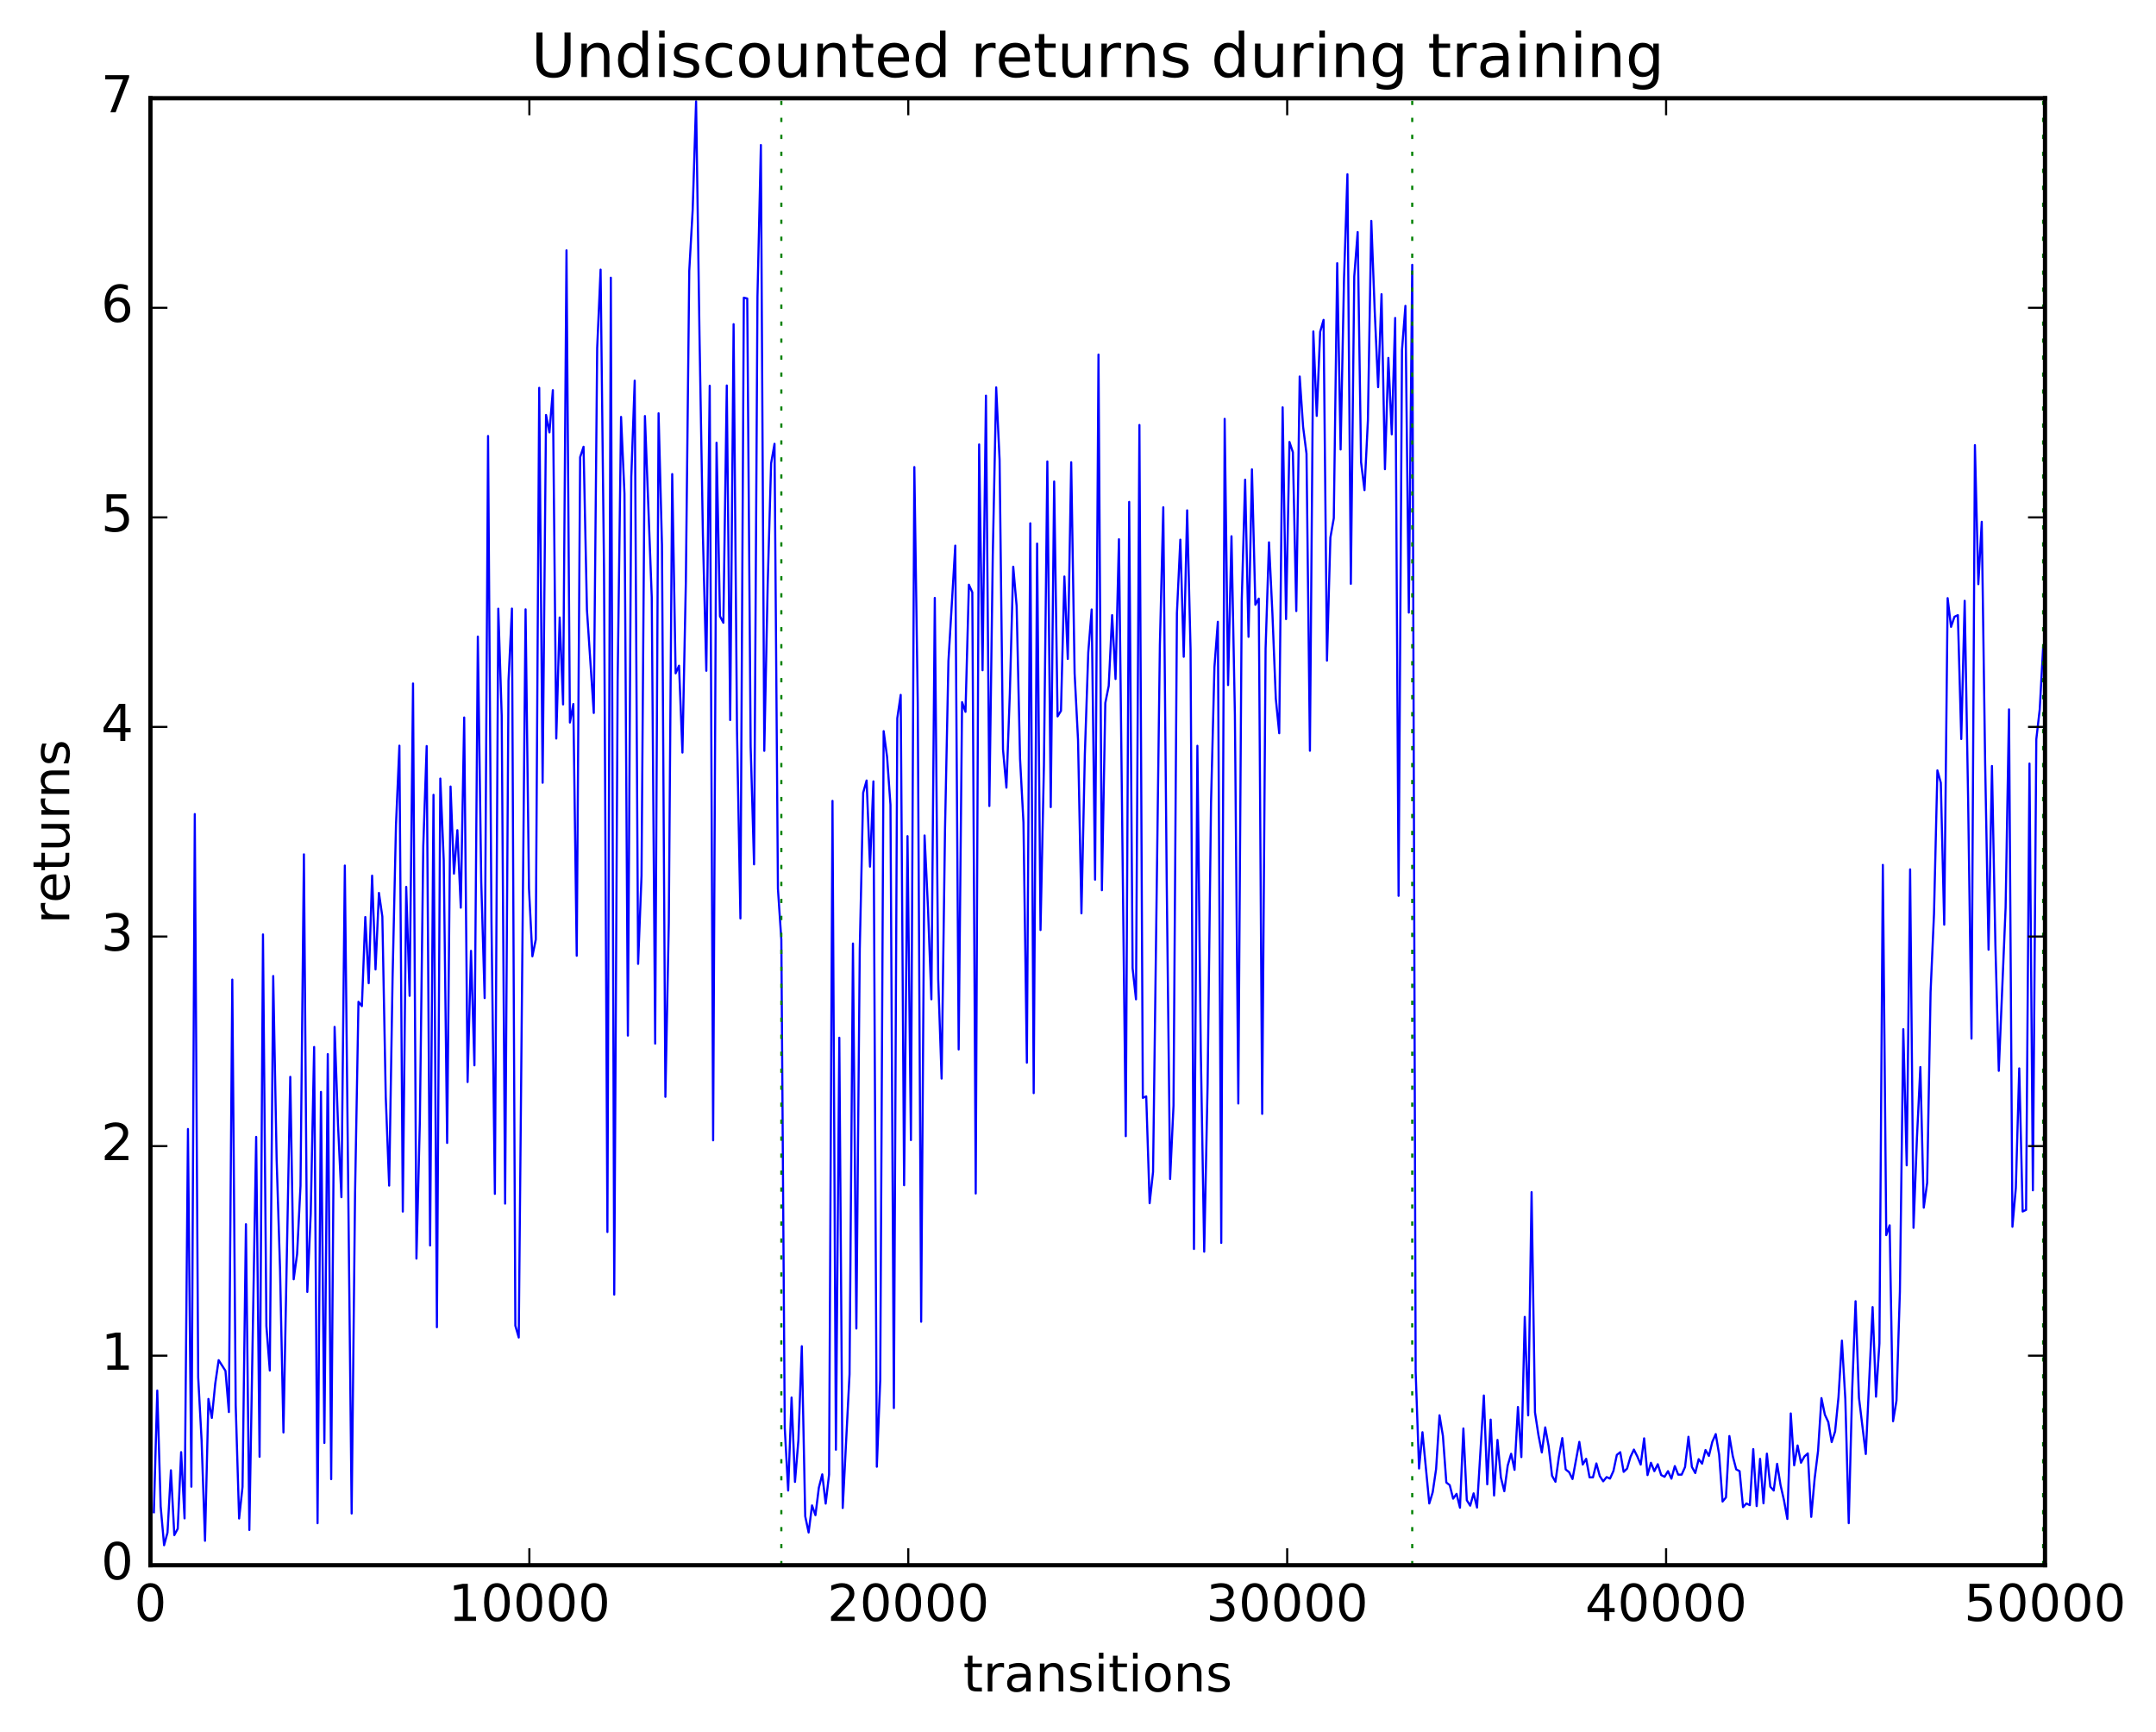 <?xml version="1.0" encoding="utf-8" standalone="no"?>
<!DOCTYPE svg PUBLIC "-//W3C//DTD SVG 1.1//EN"
  "http://www.w3.org/Graphics/SVG/1.1/DTD/svg11.dtd">
<!-- Created with matplotlib (http://matplotlib.org/) -->
<svg height="408pt" version="1.1" viewBox="0 0 508 408" width="508pt" xmlns="http://www.w3.org/2000/svg" xmlns:xlink="http://www.w3.org/1999/xlink">
 <defs>
  <style type="text/css">
*{stroke-linecap:butt;stroke-linejoin:round;stroke-miterlimit:100000;}
  </style>
 </defs>
 <g id="figure_1">
  <g id="patch_1">
   <path d="M 0 408.169 
L 508.136 408.169 
L 508.136 0 
L 0 0 
z
" style="fill:#ffffff;"/>
  </g>
  <g id="axes_1">
   <g id="patch_2">
    <path d="M 35.449 368.742 
L 481.849 368.742 
L 481.849 23.142 
L 35.449 23.142 
z
" style="fill:#ffffff;"/>
   </g>
   <g id="line2d_1">
    <path clip-path="url(#p4261a09c90)" d="M 36.252 356.255 
L 37.056 327.584 
L 37.859 354.892 
L 38.663 364.026 
L 39.466 361.05 
L 40.27 346.372 
L 41.073 361.641 
L 41.877 360.136 
L 42.68 342.095 
L 43.484 357.705 
L 44.287 265.967 
L 45.091 350.238 
L 45.895 191.778 
L 46.698 324.475 
L 47.502 339.37 
L 48.305 362.978 
L 49.109 329.56 
L 49.912 334.036 
L 50.716 325.951 
L 51.519 320.428 
L 53.126 322.943 
L 53.93 332.654 
L 54.733 230.775 
L 55.537 331.107 
L 56.34 357.731 
L 57.144 350.27 
L 57.947 288.402 
L 58.751 360.43 
L 60.358 267.832 
L 61.161 343.18 
L 61.965 220.135 
L 62.768 312.386 
L 63.572 322.875 
L 64.375 229.934 
L 65.179 273.01 
L 65.983 298.909 
L 66.786 337.454 
L 68.393 253.68 
L 69.197 301.372 
L 70 295.475 
L 70.804 279.357 
L 71.607 201.272 
L 72.411 304.352 
L 73.214 285.94 
L 74.018 246.649 
L 74.821 358.838 
L 75.625 257.232 
L 76.428 339.928 
L 77.232 248.327 
L 78.035 348.461 
L 78.839 241.916 
L 79.642 264.921 
L 80.446 282.039 
L 81.249 203.91 
L 82.856 356.551 
L 83.66 281.066 
L 84.463 236.002 
L 85.267 237.025 
L 86.071 216.03 
L 86.874 231.625 
L 87.678 206.286 
L 88.481 228.381 
L 89.285 210.352 
L 90.088 215.929 
L 90.892 258.449 
L 91.695 279.304 
L 92.499 230.356 
L 93.302 194.363 
L 94.106 175.668 
L 94.909 285.423 
L 95.713 208.933 
L 96.516 234.6 
L 97.32 161.02 
L 98.123 296.501 
L 98.927 264.2 
L 99.73 199.396 
L 100.534 175.755 
L 101.337 293.412 
L 102.141 187.246 
L 102.944 312.667 
L 103.748 183.414 
L 104.551 202.642 
L 105.355 269.249 
L 106.159 185.289 
L 106.962 205.809 
L 107.766 195.571 
L 108.569 213.828 
L 109.373 169.027 
L 110.176 254.9 
L 110.98 224.004 
L 111.783 250.971 
L 112.587 149.958 
L 113.39 207.707 
L 114.194 235.126 
L 114.997 102.714 
L 115.801 217.028 
L 116.604 281.249 
L 117.408 143.395 
L 118.211 168.574 
L 119.015 283.548 
L 119.818 160.356 
L 120.622 143.369 
L 121.425 312.297 
L 122.229 315.091 
L 123.836 143.548 
L 124.639 209.283 
L 125.443 225.289 
L 126.247 221.306 
L 127.05 91.365 
L 127.854 184.4 
L 128.657 97.758 
L 129.461 101.87 
L 130.264 91.914 
L 131.068 173.983 
L 131.871 145.467 
L 132.675 165.946 
L 133.478 58.977 
L 134.282 170.21 
L 135.085 165.855 
L 135.889 225.155 
L 136.692 107.703 
L 137.496 105.249 
L 138.299 143.729 
L 139.906 167.958 
L 140.71 81.982 
L 141.513 63.521 
L 142.317 133.884 
L 143.12 290.235 
L 143.924 65.42 
L 144.727 304.986 
L 145.531 160.394 
L 146.335 98.215 
L 147.138 116.283 
L 147.942 243.964 
L 148.745 112.349 
L 149.549 89.675 
L 150.352 227.071 
L 151.156 206.33 
L 151.959 98.013 
L 153.566 140.687 
L 154.37 245.852 
L 155.173 97.365 
L 155.977 128.429 
L 156.78 258.384 
L 157.584 217.399 
L 158.387 111.679 
L 159.191 158.622 
L 159.994 156.82 
L 160.798 177.292 
L 161.601 137.1 
L 162.405 63.787 
L 163.208 49.496 
L 164.012 23.864 
L 164.815 78.869 
L 165.619 126.129 
L 166.423 158.023 
L 167.226 90.88 
L 168.03 268.639 
L 168.833 104.302 
L 169.637 145.174 
L 170.44 146.71 
L 171.244 90.815 
L 172.047 169.63 
L 172.851 76.368 
L 173.654 172.169 
L 174.458 216.371 
L 175.261 70.13 
L 176.065 70.321 
L 176.868 175.848 
L 177.672 203.624 
L 178.475 69.883 
L 179.279 34.174 
L 180.082 176.882 
L 180.886 137.604 
L 181.689 109.163 
L 182.493 104.55 
L 183.296 209.369 
L 184.1 221.374 
L 184.903 336.347 
L 185.707 351.138 
L 186.511 329.236 
L 187.314 349.108 
L 188.118 339.285 
L 188.921 317.143 
L 189.725 357.196 
L 190.528 361.023 
L 191.332 354.646 
L 192.135 356.946 
L 192.939 350.463 
L 193.742 347.33 
L 194.546 354.22 
L 195.349 347.352 
L 196.153 188.675 
L 196.956 341.523 
L 197.76 244.466 
L 198.563 355.25 
L 200.17 323.738 
L 200.974 222.274 
L 201.777 312.976 
L 202.581 223.544 
L 203.384 186.74 
L 204.188 183.868 
L 204.991 204.16 
L 205.795 184.082 
L 206.599 345.535 
L 207.402 325.123 
L 208.206 172.241 
L 209.009 178.256 
L 209.813 189.59 
L 210.616 331.708 
L 211.42 169.203 
L 212.223 163.697 
L 213.027 279.213 
L 213.83 196.973 
L 214.634 268.576 
L 215.437 110.029 
L 216.241 165.492 
L 217.044 311.375 
L 217.848 196.814 
L 218.651 213.861 
L 219.455 235.411 
L 220.258 140.861 
L 221.062 230.659 
L 221.865 254.096 
L 222.669 195.205 
L 223.472 155.73 
L 225.079 128.542 
L 225.883 247.228 
L 226.687 165.414 
L 227.49 167.695 
L 228.294 137.749 
L 229.097 139.543 
L 229.901 281.163 
L 230.704 104.705 
L 231.508 157.902 
L 232.311 93.214 
L 233.115 189.883 
L 233.918 130.853 
L 234.722 91.257 
L 235.525 108.306 
L 236.329 176.553 
L 237.132 185.553 
L 237.936 163.464 
L 238.739 133.505 
L 239.543 142.779 
L 240.346 178.756 
L 241.15 193.785 
L 241.953 250.347 
L 242.757 123.278 
L 243.56 257.517 
L 244.364 128.055 
L 245.167 219.095 
L 245.971 180.424 
L 246.775 108.711 
L 247.578 190.14 
L 248.382 113.438 
L 249.185 168.771 
L 249.989 167.464 
L 250.792 135.815 
L 251.596 155.228 
L 252.399 108.893 
L 253.203 158.631 
L 254.006 174.287 
L 254.81 215.167 
L 255.613 177.709 
L 256.417 153.717 
L 257.22 143.58 
L 258.024 207.228 
L 258.827 83.524 
L 259.631 209.718 
L 260.434 165.605 
L 261.238 161.588 
L 262.041 144.91 
L 262.845 159.962 
L 263.648 127.036 
L 265.255 267.662 
L 266.059 118.241 
L 266.863 228.077 
L 267.666 235.42 
L 268.47 100.119 
L 269.273 258.626 
L 270.077 258.3 
L 270.88 283.454 
L 271.684 276.083 
L 273.291 151.897 
L 274.094 119.506 
L 274.898 207.096 
L 275.701 277.751 
L 276.505 260.484 
L 277.308 144.491 
L 278.112 127.135 
L 278.915 154.721 
L 279.719 120.226 
L 280.522 153.071 
L 281.326 294.227 
L 282.129 175.695 
L 282.933 247.532 
L 283.736 294.872 
L 284.54 255.376 
L 285.343 189.159 
L 286.147 157.146 
L 286.951 146.48 
L 287.754 292.804 
L 288.558 98.675 
L 289.361 161.392 
L 290.165 126.329 
L 290.968 168.39 
L 291.772 259.957 
L 292.575 141.761 
L 293.379 113 
L 294.182 150.023 
L 294.986 110.573 
L 295.789 142.471 
L 296.593 141.021 
L 297.396 262.403 
L 298.2 152.794 
L 299.003 127.758 
L 299.807 144.554 
L 300.61 164.608 
L 301.414 172.735 
L 302.217 95.961 
L 303.021 145.842 
L 303.824 104.114 
L 304.628 106.527 
L 305.431 143.951 
L 306.235 88.697 
L 307.039 100.551 
L 307.842 106.89 
L 308.646 176.863 
L 309.449 78.084 
L 310.253 97.979 
L 311.056 78.174 
L 311.86 75.352 
L 312.663 155.621 
L 313.467 126.65 
L 314.27 122.092 
L 315.074 62.007 
L 315.877 105.888 
L 316.681 65.568 
L 317.484 41.049 
L 318.288 137.536 
L 319.091 65.142 
L 319.895 54.672 
L 320.698 108.885 
L 321.502 115.468 
L 322.305 99.083 
L 323.109 52.031 
L 323.912 73.228 
L 324.716 91.211 
L 325.519 69.302 
L 326.323 110.536 
L 327.127 84.309 
L 327.93 102.312 
L 328.734 74.913 
L 329.537 211.038 
L 330.341 82.445 
L 331.144 72.06 
L 331.948 144.311 
L 332.751 62.386 
L 333.555 323.078 
L 334.358 345.954 
L 335.162 337.401 
L 336.769 354.185 
L 337.572 351.553 
L 338.376 346.067 
L 339.179 333.416 
L 339.983 338.282 
L 340.786 349.249 
L 341.59 349.87 
L 342.393 353.055 
L 343.197 351.917 
L 344 355.183 
L 344.804 336.523 
L 345.607 353.417 
L 346.411 354.708 
L 347.215 351.803 
L 348.018 355.148 
L 349.625 328.751 
L 350.429 349.681 
L 351.232 334.431 
L 352.036 352.309 
L 352.839 339.219 
L 353.643 348.068 
L 354.446 351.301 
L 355.25 345.251 
L 356.053 342.481 
L 356.857 346.271 
L 357.66 331.46 
L 358.464 343.264 
L 359.267 310.236 
L 360.071 333.437 
L 360.874 280.848 
L 361.678 332.73 
L 362.481 338.017 
L 363.285 342.168 
L 364.088 336.264 
L 364.892 340.7 
L 365.695 347.657 
L 366.499 349.074 
L 367.303 343.229 
L 368.106 338.788 
L 368.91 346.177 
L 369.713 346.808 
L 370.517 348.429 
L 372.124 339.678 
L 372.927 345.015 
L 373.731 343.666 
L 374.534 348.034 
L 375.338 348.033 
L 376.141 344.758 
L 376.945 347.74 
L 377.748 348.971 
L 378.552 347.973 
L 379.355 348.323 
L 380.159 346.537 
L 380.962 342.746 
L 381.766 342.11 
L 382.569 346.743 
L 383.373 345.979 
L 384.176 343.219 
L 384.98 341.492 
L 385.783 343.093 
L 386.587 345.031 
L 387.391 338.843 
L 388.194 347.508 
L 388.998 344.602 
L 389.801 346.578 
L 390.605 344.94 
L 391.408 347.488 
L 392.212 347.902 
L 393.015 346.572 
L 393.819 348.344 
L 394.622 345.382 
L 395.426 347.395 
L 396.229 347.398 
L 397.033 345.608 
L 397.836 338.474 
L 398.64 345.563 
L 399.443 347.023 
L 400.247 343.746 
L 401.05 344.816 
L 401.854 341.596 
L 402.657 342.986 
L 403.461 339.655 
L 404.264 337.844 
L 405.068 342.688 
L 405.871 353.732 
L 406.675 352.767 
L 407.479 338.301 
L 408.282 343.049 
L 409.086 346.152 
L 409.889 346.578 
L 410.693 355.052 
L 411.496 354.186 
L 412.3 354.589 
L 413.103 341.379 
L 413.907 354.81 
L 414.71 343.675 
L 415.514 354.15 
L 416.317 342.455 
L 417.121 350.232 
L 417.924 351.143 
L 418.728 344.85 
L 419.531 349.85 
L 420.335 353.403 
L 421.138 357.837 
L 421.942 332.979 
L 422.745 345.202 
L 423.549 340.522 
L 424.352 344.593 
L 425.156 343.119 
L 425.959 342.39 
L 426.763 357.35 
L 427.567 348.342 
L 428.37 341.827 
L 429.174 329.365 
L 429.977 333.274 
L 430.781 334.997 
L 431.584 339.732 
L 432.388 337.214 
L 433.191 329.111 
L 433.995 315.82 
L 434.798 329.609 
L 435.602 358.832 
L 436.405 327.598 
L 437.209 306.543 
L 438.012 329.301 
L 439.619 342.536 
L 441.226 307.916 
L 442.03 329.033 
L 442.833 316.465 
L 443.637 203.752 
L 444.44 290.971 
L 445.244 288.655 
L 446.047 334.814 
L 446.851 329.961 
L 447.655 304.308 
L 448.458 242.459 
L 449.262 274.533 
L 450.065 204.807 
L 450.869 289.253 
L 451.672 268.091 
L 452.476 251.373 
L 453.279 284.501 
L 454.083 278.646 
L 454.886 233.682 
L 455.69 215.339 
L 456.493 181.484 
L 457.297 184.415 
L 458.1 217.831 
L 458.904 140.907 
L 459.707 147.676 
L 460.511 145.3 
L 461.314 144.917 
L 462.118 174.099 
L 462.921 141.536 
L 463.725 187.835 
L 464.528 244.681 
L 465.332 104.854 
L 466.135 137.623 
L 466.939 122.923 
L 467.743 179.866 
L 468.546 223.736 
L 469.35 180.452 
L 470.153 222.449 
L 470.957 252.27 
L 472.564 213.838 
L 473.367 167.121 
L 474.171 289.003 
L 474.974 279.862 
L 475.778 251.687 
L 476.581 285.407 
L 477.385 285.034 
L 478.188 179.879 
L 478.992 280.414 
L 479.795 174.176 
L 480.599 167.164 
L 481.402 152.543 
L 481.402 152.543 
" style="fill:none;stroke:#0000ff;stroke-linecap:square;stroke-width:0.5;"/>
   </g>
   <g id="line2d_2">
    <path clip-path="url(#p4261a09c90)" d="M 184.1 368.742 
L 184.1 23.142 
" style="fill:none;stroke:#008000;stroke-dasharray:1,3;stroke-dashoffset:0.0;stroke-width:0.5;"/>
   </g>
   <g id="line2d_3">
    <path clip-path="url(#p4261a09c90)" d="M 332.751 368.742 
L 332.751 23.142 
" style="fill:none;stroke:#008000;stroke-dasharray:1,3;stroke-dashoffset:0.0;stroke-width:0.5;"/>
   </g>
   <g id="line2d_4">
    <path clip-path="url(#p4261a09c90)" d="M 481.402 368.742 
L 481.402 23.142 
" style="fill:none;stroke:#008000;stroke-dasharray:1,3;stroke-dashoffset:0.0;stroke-width:0.5;"/>
   </g>
   <g id="patch_3">
    <path d="M 35.449 368.742 
L 35.449 23.142 
" style="fill:none;stroke:#000000;stroke-linecap:square;stroke-linejoin:miter;"/>
   </g>
   <g id="patch_4">
    <path d="M 35.449 368.742 
L 481.849 368.742 
" style="fill:none;stroke:#000000;stroke-linecap:square;stroke-linejoin:miter;"/>
   </g>
   <g id="patch_5">
    <path d="M 35.449 23.142 
L 481.849 23.142 
" style="fill:none;stroke:#000000;stroke-linecap:square;stroke-linejoin:miter;"/>
   </g>
   <g id="patch_6">
    <path d="M 481.849 368.742 
L 481.849 23.142 
" style="fill:none;stroke:#000000;stroke-linecap:square;stroke-linejoin:miter;"/>
   </g>
   <g id="matplotlib.axis_1">
    <g id="xtick_1">
     <g id="line2d_5">
      <defs>
       <path d="M 0 0 
L 0 -4 
" id="m3e0d26362e" style="stroke:#000000;stroke-width:0.5;"/>
      </defs>
      <g>
       <use style="stroke:#000000;stroke-width:0.5;" x="35.449" xlink:href="#m3e0d26362e" y="368.742"/>
      </g>
     </g>
     <g id="line2d_6">
      <defs>
       <path d="M 0 0 
L 0 4 
" id="m9e32ba7f98" style="stroke:#000000;stroke-width:0.5;"/>
      </defs>
      <g>
       <use style="stroke:#000000;stroke-width:0.5;" x="35.449" xlink:href="#m9e32ba7f98" y="23.142"/>
      </g>
     </g>
     <g id="text_1">
      <!-- 0 -->
      <defs>
       <path d="M 31.781 66.406 
Q 24.172 66.406 20.328 58.906 
Q 16.5 51.422 16.5 36.375 
Q 16.5 21.391 20.328 13.891 
Q 24.172 6.391 31.781 6.391 
Q 39.453 6.391 43.281 13.891 
Q 47.125 21.391 47.125 36.375 
Q 47.125 51.422 43.281 58.906 
Q 39.453 66.406 31.781 66.406 
M 31.781 74.219 
Q 44.047 74.219 50.516 64.516 
Q 56.984 54.828 56.984 36.375 
Q 56.984 17.969 50.516 8.266 
Q 44.047 -1.422 31.781 -1.422 
Q 19.531 -1.422 13.062 8.266 
Q 6.594 17.969 6.594 36.375 
Q 6.594 54.828 13.062 64.516 
Q 19.531 74.219 31.781 74.219 
" id="BitstreamVeraSans-Roman-30"/>
      </defs>
      <g transform="translate(31.631 381.86)scale(0.12 -0.12)">
       <use xlink:href="#BitstreamVeraSans-Roman-30"/>
      </g>
     </g>
    </g>
    <g id="xtick_2">
     <g id="line2d_7">
      <g>
       <use style="stroke:#000000;stroke-width:0.5;" x="124.729" xlink:href="#m3e0d26362e" y="368.742"/>
      </g>
     </g>
     <g id="line2d_8">
      <g>
       <use style="stroke:#000000;stroke-width:0.5;" x="124.729" xlink:href="#m9e32ba7f98" y="23.142"/>
      </g>
     </g>
     <g id="text_2">
      <!-- 10000 -->
      <defs>
       <path d="M 12.406 8.297 
L 28.516 8.297 
L 28.516 63.922 
L 10.984 60.406 
L 10.984 69.391 
L 28.422 72.906 
L 38.281 72.906 
L 38.281 8.297 
L 54.391 8.297 
L 54.391 0 
L 12.406 0 
z
" id="BitstreamVeraSans-Roman-31"/>
      </defs>
      <g transform="translate(105.641 381.86)scale(0.12 -0.12)">
       <use xlink:href="#BitstreamVeraSans-Roman-31"/>
       <use x="63.623" xlink:href="#BitstreamVeraSans-Roman-30"/>
       <use x="127.246" xlink:href="#BitstreamVeraSans-Roman-30"/>
       <use x="190.869" xlink:href="#BitstreamVeraSans-Roman-30"/>
       <use x="254.492" xlink:href="#BitstreamVeraSans-Roman-30"/>
      </g>
     </g>
    </g>
    <g id="xtick_3">
     <g id="line2d_9">
      <g>
       <use style="stroke:#000000;stroke-width:0.5;" x="214.009" xlink:href="#m3e0d26362e" y="368.742"/>
      </g>
     </g>
     <g id="line2d_10">
      <g>
       <use style="stroke:#000000;stroke-width:0.5;" x="214.009" xlink:href="#m9e32ba7f98" y="23.142"/>
      </g>
     </g>
     <g id="text_3">
      <!-- 20000 -->
      <defs>
       <path d="M 19.188 8.297 
L 53.609 8.297 
L 53.609 0 
L 7.328 0 
L 7.328 8.297 
Q 12.938 14.109 22.625 23.891 
Q 32.328 33.688 34.812 36.531 
Q 39.547 41.844 41.422 45.531 
Q 43.312 49.219 43.312 52.781 
Q 43.312 58.594 39.234 62.25 
Q 35.156 65.922 28.609 65.922 
Q 23.969 65.922 18.812 64.312 
Q 13.672 62.703 7.812 59.422 
L 7.812 69.391 
Q 13.766 71.781 18.938 73 
Q 24.125 74.219 28.422 74.219 
Q 39.75 74.219 46.484 68.547 
Q 53.219 62.891 53.219 53.422 
Q 53.219 48.922 51.531 44.891 
Q 49.859 40.875 45.406 35.406 
Q 44.188 33.984 37.641 27.219 
Q 31.109 20.453 19.188 8.297 
" id="BitstreamVeraSans-Roman-32"/>
      </defs>
      <g transform="translate(194.921 381.86)scale(0.12 -0.12)">
       <use xlink:href="#BitstreamVeraSans-Roman-32"/>
       <use x="63.623" xlink:href="#BitstreamVeraSans-Roman-30"/>
       <use x="127.246" xlink:href="#BitstreamVeraSans-Roman-30"/>
       <use x="190.869" xlink:href="#BitstreamVeraSans-Roman-30"/>
       <use x="254.492" xlink:href="#BitstreamVeraSans-Roman-30"/>
      </g>
     </g>
    </g>
    <g id="xtick_4">
     <g id="line2d_11">
      <g>
       <use style="stroke:#000000;stroke-width:0.5;" x="303.289" xlink:href="#m3e0d26362e" y="368.742"/>
      </g>
     </g>
     <g id="line2d_12">
      <g>
       <use style="stroke:#000000;stroke-width:0.5;" x="303.289" xlink:href="#m9e32ba7f98" y="23.142"/>
      </g>
     </g>
     <g id="text_4">
      <!-- 30000 -->
      <defs>
       <path d="M 40.578 39.312 
Q 47.656 37.797 51.625 33 
Q 55.609 28.219 55.609 21.188 
Q 55.609 10.406 48.188 4.484 
Q 40.766 -1.422 27.094 -1.422 
Q 22.516 -1.422 17.656 -0.516 
Q 12.797 0.391 7.625 2.203 
L 7.625 11.719 
Q 11.719 9.328 16.594 8.109 
Q 21.484 6.891 26.812 6.891 
Q 36.078 6.891 40.938 10.547 
Q 45.797 14.203 45.797 21.188 
Q 45.797 27.641 41.281 31.266 
Q 36.766 34.906 28.719 34.906 
L 20.219 34.906 
L 20.219 43.016 
L 29.109 43.016 
Q 36.375 43.016 40.234 45.922 
Q 44.094 48.828 44.094 54.297 
Q 44.094 59.906 40.109 62.906 
Q 36.141 65.922 28.719 65.922 
Q 24.656 65.922 20.016 65.031 
Q 15.375 64.156 9.812 62.312 
L 9.812 71.094 
Q 15.438 72.656 20.344 73.438 
Q 25.25 74.219 29.594 74.219 
Q 40.828 74.219 47.359 69.109 
Q 53.906 64.016 53.906 55.328 
Q 53.906 49.266 50.438 45.094 
Q 46.969 40.922 40.578 39.312 
" id="BitstreamVeraSans-Roman-33"/>
      </defs>
      <g transform="translate(284.201 381.86)scale(0.12 -0.12)">
       <use xlink:href="#BitstreamVeraSans-Roman-33"/>
       <use x="63.623" xlink:href="#BitstreamVeraSans-Roman-30"/>
       <use x="127.246" xlink:href="#BitstreamVeraSans-Roman-30"/>
       <use x="190.869" xlink:href="#BitstreamVeraSans-Roman-30"/>
       <use x="254.492" xlink:href="#BitstreamVeraSans-Roman-30"/>
      </g>
     </g>
    </g>
    <g id="xtick_5">
     <g id="line2d_13">
      <g>
       <use style="stroke:#000000;stroke-width:0.5;" x="392.569" xlink:href="#m3e0d26362e" y="368.742"/>
      </g>
     </g>
     <g id="line2d_14">
      <g>
       <use style="stroke:#000000;stroke-width:0.5;" x="392.569" xlink:href="#m9e32ba7f98" y="23.142"/>
      </g>
     </g>
     <g id="text_5">
      <!-- 40000 -->
      <defs>
       <path d="M 37.797 64.312 
L 12.891 25.391 
L 37.797 25.391 
z
M 35.203 72.906 
L 47.609 72.906 
L 47.609 25.391 
L 58.016 25.391 
L 58.016 17.188 
L 47.609 17.188 
L 47.609 0 
L 37.797 0 
L 37.797 17.188 
L 4.891 17.188 
L 4.891 26.703 
z
" id="BitstreamVeraSans-Roman-34"/>
      </defs>
      <g transform="translate(373.481 381.86)scale(0.12 -0.12)">
       <use xlink:href="#BitstreamVeraSans-Roman-34"/>
       <use x="63.623" xlink:href="#BitstreamVeraSans-Roman-30"/>
       <use x="127.246" xlink:href="#BitstreamVeraSans-Roman-30"/>
       <use x="190.869" xlink:href="#BitstreamVeraSans-Roman-30"/>
       <use x="254.492" xlink:href="#BitstreamVeraSans-Roman-30"/>
      </g>
     </g>
    </g>
    <g id="xtick_6">
     <g id="line2d_15">
      <g>
       <use style="stroke:#000000;stroke-width:0.5;" x="481.849" xlink:href="#m3e0d26362e" y="368.742"/>
      </g>
     </g>
     <g id="line2d_16">
      <g>
       <use style="stroke:#000000;stroke-width:0.5;" x="481.849" xlink:href="#m9e32ba7f98" y="23.142"/>
      </g>
     </g>
     <g id="text_6">
      <!-- 50000 -->
      <defs>
       <path d="M 10.797 72.906 
L 49.516 72.906 
L 49.516 64.594 
L 19.828 64.594 
L 19.828 46.734 
Q 21.969 47.469 24.109 47.828 
Q 26.266 48.188 28.422 48.188 
Q 40.625 48.188 47.75 41.5 
Q 54.891 34.812 54.891 23.391 
Q 54.891 11.625 47.562 5.094 
Q 40.234 -1.422 26.906 -1.422 
Q 22.312 -1.422 17.547 -0.641 
Q 12.797 0.141 7.719 1.703 
L 7.719 11.625 
Q 12.109 9.234 16.797 8.062 
Q 21.484 6.891 26.703 6.891 
Q 35.156 6.891 40.078 11.328 
Q 45.016 15.766 45.016 23.391 
Q 45.016 31 40.078 35.438 
Q 35.156 39.891 26.703 39.891 
Q 22.75 39.891 18.812 39.016 
Q 14.891 38.141 10.797 36.281 
z
" id="BitstreamVeraSans-Roman-35"/>
      </defs>
      <g transform="translate(462.761 381.86)scale(0.12 -0.12)">
       <use xlink:href="#BitstreamVeraSans-Roman-35"/>
       <use x="63.623" xlink:href="#BitstreamVeraSans-Roman-30"/>
       <use x="127.246" xlink:href="#BitstreamVeraSans-Roman-30"/>
       <use x="190.869" xlink:href="#BitstreamVeraSans-Roman-30"/>
       <use x="254.492" xlink:href="#BitstreamVeraSans-Roman-30"/>
      </g>
     </g>
    </g>
    <g id="text_7">
     <!-- transitions -->
     <defs>
      <path d="M 30.609 48.391 
Q 23.391 48.391 19.188 42.75 
Q 14.984 37.109 14.984 27.297 
Q 14.984 17.484 19.156 11.844 
Q 23.344 6.203 30.609 6.203 
Q 37.797 6.203 41.984 11.859 
Q 46.188 17.531 46.188 27.297 
Q 46.188 37.016 41.984 42.703 
Q 37.797 48.391 30.609 48.391 
M 30.609 56 
Q 42.328 56 49.016 48.375 
Q 55.719 40.766 55.719 27.297 
Q 55.719 13.875 49.016 6.219 
Q 42.328 -1.422 30.609 -1.422 
Q 18.844 -1.422 12.172 6.219 
Q 5.516 13.875 5.516 27.297 
Q 5.516 40.766 12.172 48.375 
Q 18.844 56 30.609 56 
" id="BitstreamVeraSans-Roman-6f"/>
      <path d="M 44.281 53.078 
L 44.281 44.578 
Q 40.484 46.531 36.375 47.5 
Q 32.281 48.484 27.875 48.484 
Q 21.188 48.484 17.844 46.438 
Q 14.5 44.391 14.5 40.281 
Q 14.5 37.156 16.891 35.375 
Q 19.281 33.594 26.516 31.984 
L 29.594 31.297 
Q 39.156 29.25 43.188 25.516 
Q 47.219 21.781 47.219 15.094 
Q 47.219 7.469 41.188 3.016 
Q 35.156 -1.422 24.609 -1.422 
Q 20.219 -1.422 15.453 -0.562 
Q 10.688 0.297 5.422 2 
L 5.422 11.281 
Q 10.406 8.688 15.234 7.391 
Q 20.062 6.109 24.812 6.109 
Q 31.156 6.109 34.562 8.281 
Q 37.984 10.453 37.984 14.406 
Q 37.984 18.062 35.516 20.016 
Q 33.062 21.969 24.703 23.781 
L 21.578 24.516 
Q 13.234 26.266 9.516 29.906 
Q 5.812 33.547 5.812 39.891 
Q 5.812 47.609 11.281 51.797 
Q 16.75 56 26.812 56 
Q 31.781 56 36.172 55.266 
Q 40.578 54.547 44.281 53.078 
" id="BitstreamVeraSans-Roman-73"/>
      <path d="M 9.422 54.688 
L 18.406 54.688 
L 18.406 0 
L 9.422 0 
z
M 9.422 75.984 
L 18.406 75.984 
L 18.406 64.594 
L 9.422 64.594 
z
" id="BitstreamVeraSans-Roman-69"/>
      <path d="M 34.281 27.484 
Q 23.391 27.484 19.188 25 
Q 14.984 22.516 14.984 16.5 
Q 14.984 11.719 18.141 8.906 
Q 21.297 6.109 26.703 6.109 
Q 34.188 6.109 38.703 11.406 
Q 43.219 16.703 43.219 25.484 
L 43.219 27.484 
z
M 52.203 31.203 
L 52.203 0 
L 43.219 0 
L 43.219 8.297 
Q 40.141 3.328 35.547 0.953 
Q 30.953 -1.422 24.312 -1.422 
Q 15.922 -1.422 10.953 3.297 
Q 6 8.016 6 15.922 
Q 6 25.141 12.172 29.828 
Q 18.359 34.516 30.609 34.516 
L 43.219 34.516 
L 43.219 35.406 
Q 43.219 41.609 39.141 45 
Q 35.062 48.391 27.688 48.391 
Q 23 48.391 18.547 47.266 
Q 14.109 46.141 10.016 43.891 
L 10.016 52.203 
Q 14.938 54.109 19.578 55.047 
Q 24.219 56 28.609 56 
Q 40.484 56 46.344 49.844 
Q 52.203 43.703 52.203 31.203 
" id="BitstreamVeraSans-Roman-61"/>
      <path d="M 41.109 46.297 
Q 39.594 47.172 37.812 47.578 
Q 36.031 48 33.891 48 
Q 26.266 48 22.188 43.047 
Q 18.109 38.094 18.109 28.812 
L 18.109 0 
L 9.078 0 
L 9.078 54.688 
L 18.109 54.688 
L 18.109 46.188 
Q 20.953 51.172 25.484 53.578 
Q 30.031 56 36.531 56 
Q 37.453 56 38.578 55.875 
Q 39.703 55.766 41.062 55.516 
z
" id="BitstreamVeraSans-Roman-72"/>
      <path d="M 54.891 33.016 
L 54.891 0 
L 45.906 0 
L 45.906 32.719 
Q 45.906 40.484 42.875 44.328 
Q 39.844 48.188 33.797 48.188 
Q 26.516 48.188 22.312 43.547 
Q 18.109 38.922 18.109 30.906 
L 18.109 0 
L 9.078 0 
L 9.078 54.688 
L 18.109 54.688 
L 18.109 46.188 
Q 21.344 51.125 25.703 53.562 
Q 30.078 56 35.797 56 
Q 45.219 56 50.047 50.172 
Q 54.891 44.344 54.891 33.016 
" id="BitstreamVeraSans-Roman-6e"/>
      <path d="M 18.312 70.219 
L 18.312 54.688 
L 36.812 54.688 
L 36.812 47.703 
L 18.312 47.703 
L 18.312 18.016 
Q 18.312 11.328 20.141 9.422 
Q 21.969 7.516 27.594 7.516 
L 36.812 7.516 
L 36.812 0 
L 27.594 0 
Q 17.188 0 13.234 3.875 
Q 9.281 7.766 9.281 18.016 
L 9.281 47.703 
L 2.688 47.703 
L 2.688 54.688 
L 9.281 54.688 
L 9.281 70.219 
z
" id="BitstreamVeraSans-Roman-74"/>
     </defs>
     <g transform="translate(226.94 398.474)scale(0.12 -0.12)">
      <use xlink:href="#BitstreamVeraSans-Roman-74"/>
      <use x="39.209" xlink:href="#BitstreamVeraSans-Roman-72"/>
      <use x="80.322" xlink:href="#BitstreamVeraSans-Roman-61"/>
      <use x="141.602" xlink:href="#BitstreamVeraSans-Roman-6e"/>
      <use x="204.98" xlink:href="#BitstreamVeraSans-Roman-73"/>
      <use x="257.08" xlink:href="#BitstreamVeraSans-Roman-69"/>
      <use x="284.863" xlink:href="#BitstreamVeraSans-Roman-74"/>
      <use x="324.072" xlink:href="#BitstreamVeraSans-Roman-69"/>
      <use x="351.855" xlink:href="#BitstreamVeraSans-Roman-6f"/>
      <use x="413.037" xlink:href="#BitstreamVeraSans-Roman-6e"/>
      <use x="476.416" xlink:href="#BitstreamVeraSans-Roman-73"/>
     </g>
    </g>
   </g>
   <g id="matplotlib.axis_2">
    <g id="ytick_1">
     <g id="line2d_17">
      <defs>
       <path d="M 0 0 
L 4 0 
" id="m412f2da7bd" style="stroke:#000000;stroke-width:0.5;"/>
      </defs>
      <g>
       <use style="stroke:#000000;stroke-width:0.5;" x="35.449" xlink:href="#m412f2da7bd" y="368.742"/>
      </g>
     </g>
     <g id="line2d_18">
      <defs>
       <path d="M 0 0 
L -4 0 
" id="ma7b36f9948" style="stroke:#000000;stroke-width:0.5;"/>
      </defs>
      <g>
       <use style="stroke:#000000;stroke-width:0.5;" x="481.849" xlink:href="#ma7b36f9948" y="368.742"/>
      </g>
     </g>
     <g id="text_8">
      <!-- 0 -->
      <g transform="translate(23.814 372.053)scale(0.12 -0.12)">
       <use xlink:href="#BitstreamVeraSans-Roman-30"/>
      </g>
     </g>
    </g>
    <g id="ytick_2">
     <g id="line2d_19">
      <g>
       <use style="stroke:#000000;stroke-width:0.5;" x="35.449" xlink:href="#m412f2da7bd" y="319.37"/>
      </g>
     </g>
     <g id="line2d_20">
      <g>
       <use style="stroke:#000000;stroke-width:0.5;" x="481.849" xlink:href="#ma7b36f9948" y="319.37"/>
      </g>
     </g>
     <g id="text_9">
      <!-- 1 -->
      <g transform="translate(23.814 322.682)scale(0.12 -0.12)">
       <use xlink:href="#BitstreamVeraSans-Roman-31"/>
      </g>
     </g>
    </g>
    <g id="ytick_3">
     <g id="line2d_21">
      <g>
       <use style="stroke:#000000;stroke-width:0.5;" x="35.449" xlink:href="#m412f2da7bd" y="269.999"/>
      </g>
     </g>
     <g id="line2d_22">
      <g>
       <use style="stroke:#000000;stroke-width:0.5;" x="481.849" xlink:href="#ma7b36f9948" y="269.999"/>
      </g>
     </g>
     <g id="text_10">
      <!-- 2 -->
      <g transform="translate(23.814 273.31)scale(0.12 -0.12)">
       <use xlink:href="#BitstreamVeraSans-Roman-32"/>
      </g>
     </g>
    </g>
    <g id="ytick_4">
     <g id="line2d_23">
      <g>
       <use style="stroke:#000000;stroke-width:0.5;" x="35.449" xlink:href="#m412f2da7bd" y="220.627"/>
      </g>
     </g>
     <g id="line2d_24">
      <g>
       <use style="stroke:#000000;stroke-width:0.5;" x="481.849" xlink:href="#ma7b36f9948" y="220.627"/>
      </g>
     </g>
     <g id="text_11">
      <!-- 3 -->
      <g transform="translate(23.814 223.939)scale(0.12 -0.12)">
       <use xlink:href="#BitstreamVeraSans-Roman-33"/>
      </g>
     </g>
    </g>
    <g id="ytick_5">
     <g id="line2d_25">
      <g>
       <use style="stroke:#000000;stroke-width:0.5;" x="35.449" xlink:href="#m412f2da7bd" y="171.256"/>
      </g>
     </g>
     <g id="line2d_26">
      <g>
       <use style="stroke:#000000;stroke-width:0.5;" x="481.849" xlink:href="#ma7b36f9948" y="171.256"/>
      </g>
     </g>
     <g id="text_12">
      <!-- 4 -->
      <g transform="translate(23.814 174.567)scale(0.12 -0.12)">
       <use xlink:href="#BitstreamVeraSans-Roman-34"/>
      </g>
     </g>
    </g>
    <g id="ytick_6">
     <g id="line2d_27">
      <g>
       <use style="stroke:#000000;stroke-width:0.5;" x="35.449" xlink:href="#m412f2da7bd" y="121.885"/>
      </g>
     </g>
     <g id="line2d_28">
      <g>
       <use style="stroke:#000000;stroke-width:0.5;" x="481.849" xlink:href="#ma7b36f9948" y="121.885"/>
      </g>
     </g>
     <g id="text_13">
      <!-- 5 -->
      <g transform="translate(23.814 125.196)scale(0.12 -0.12)">
       <use xlink:href="#BitstreamVeraSans-Roman-35"/>
      </g>
     </g>
    </g>
    <g id="ytick_7">
     <g id="line2d_29">
      <g>
       <use style="stroke:#000000;stroke-width:0.5;" x="35.449" xlink:href="#m412f2da7bd" y="72.513"/>
      </g>
     </g>
     <g id="line2d_30">
      <g>
       <use style="stroke:#000000;stroke-width:0.5;" x="481.849" xlink:href="#ma7b36f9948" y="72.513"/>
      </g>
     </g>
     <g id="text_14">
      <!-- 6 -->
      <defs>
       <path d="M 33.016 40.375 
Q 26.375 40.375 22.484 35.828 
Q 18.609 31.297 18.609 23.391 
Q 18.609 15.531 22.484 10.953 
Q 26.375 6.391 33.016 6.391 
Q 39.656 6.391 43.531 10.953 
Q 47.406 15.531 47.406 23.391 
Q 47.406 31.297 43.531 35.828 
Q 39.656 40.375 33.016 40.375 
M 52.594 71.297 
L 52.594 62.312 
Q 48.875 64.062 45.094 64.984 
Q 41.312 65.922 37.594 65.922 
Q 27.828 65.922 22.672 59.328 
Q 17.531 52.734 16.797 39.406 
Q 19.672 43.656 24.016 45.922 
Q 28.375 48.188 33.594 48.188 
Q 44.578 48.188 50.953 41.516 
Q 57.328 34.859 57.328 23.391 
Q 57.328 12.156 50.688 5.359 
Q 44.047 -1.422 33.016 -1.422 
Q 20.359 -1.422 13.672 8.266 
Q 6.984 17.969 6.984 36.375 
Q 6.984 53.656 15.188 63.938 
Q 23.391 74.219 37.203 74.219 
Q 40.922 74.219 44.703 73.484 
Q 48.484 72.75 52.594 71.297 
" id="BitstreamVeraSans-Roman-36"/>
      </defs>
      <g transform="translate(23.814 75.824)scale(0.12 -0.12)">
       <use xlink:href="#BitstreamVeraSans-Roman-36"/>
      </g>
     </g>
    </g>
    <g id="ytick_8">
     <g id="line2d_31">
      <g>
       <use style="stroke:#000000;stroke-width:0.5;" x="35.449" xlink:href="#m412f2da7bd" y="23.142"/>
      </g>
     </g>
     <g id="line2d_32">
      <g>
       <use style="stroke:#000000;stroke-width:0.5;" x="481.849" xlink:href="#ma7b36f9948" y="23.142"/>
      </g>
     </g>
     <g id="text_15">
      <!-- 7 -->
      <defs>
       <path d="M 8.203 72.906 
L 55.078 72.906 
L 55.078 68.703 
L 28.609 0 
L 18.312 0 
L 43.219 64.594 
L 8.203 64.594 
z
" id="BitstreamVeraSans-Roman-37"/>
      </defs>
      <g transform="translate(23.814 26.453)scale(0.12 -0.12)">
       <use xlink:href="#BitstreamVeraSans-Roman-37"/>
      </g>
     </g>
    </g>
    <g id="text_16">
     <!-- returns -->
     <defs>
      <path d="M 8.5 21.578 
L 8.5 54.688 
L 17.484 54.688 
L 17.484 21.922 
Q 17.484 14.156 20.5 10.266 
Q 23.531 6.391 29.594 6.391 
Q 36.859 6.391 41.078 11.031 
Q 45.312 15.672 45.312 23.688 
L 45.312 54.688 
L 54.297 54.688 
L 54.297 0 
L 45.312 0 
L 45.312 8.406 
Q 42.047 3.422 37.719 1 
Q 33.406 -1.422 27.688 -1.422 
Q 18.266 -1.422 13.375 4.438 
Q 8.5 10.297 8.5 21.578 
" id="BitstreamVeraSans-Roman-75"/>
      <path d="M 56.203 29.594 
L 56.203 25.203 
L 14.891 25.203 
Q 15.484 15.922 20.484 11.062 
Q 25.484 6.203 34.422 6.203 
Q 39.594 6.203 44.453 7.469 
Q 49.312 8.734 54.109 11.281 
L 54.109 2.781 
Q 49.266 0.734 44.188 -0.344 
Q 39.109 -1.422 33.891 -1.422 
Q 20.797 -1.422 13.156 6.188 
Q 5.516 13.812 5.516 26.812 
Q 5.516 40.234 12.766 48.109 
Q 20.016 56 32.328 56 
Q 43.359 56 49.781 48.891 
Q 56.203 41.797 56.203 29.594 
M 47.219 32.234 
Q 47.125 39.594 43.094 43.984 
Q 39.062 48.391 32.422 48.391 
Q 24.906 48.391 20.391 44.141 
Q 15.875 39.891 15.188 32.172 
z
" id="BitstreamVeraSans-Roman-65"/>
     </defs>
     <g transform="translate(16.318 217.647)rotate(-90.0)scale(0.12 -0.12)">
      <use xlink:href="#BitstreamVeraSans-Roman-72"/>
      <use x="41.082" xlink:href="#BitstreamVeraSans-Roman-65"/>
      <use x="102.605" xlink:href="#BitstreamVeraSans-Roman-74"/>
      <use x="141.814" xlink:href="#BitstreamVeraSans-Roman-75"/>
      <use x="205.193" xlink:href="#BitstreamVeraSans-Roman-72"/>
      <use x="246.291" xlink:href="#BitstreamVeraSans-Roman-6e"/>
      <use x="309.67" xlink:href="#BitstreamVeraSans-Roman-73"/>
     </g>
    </g>
   </g>
   <g id="text_17">
    <!-- Undiscounted returns during training -->
    <defs>
     <path d="M 45.406 27.984 
Q 45.406 37.75 41.375 43.109 
Q 37.359 48.484 30.078 48.484 
Q 22.859 48.484 18.828 43.109 
Q 14.797 37.75 14.797 27.984 
Q 14.797 18.266 18.828 12.891 
Q 22.859 7.516 30.078 7.516 
Q 37.359 7.516 41.375 12.891 
Q 45.406 18.266 45.406 27.984 
M 54.391 6.781 
Q 54.391 -7.172 48.188 -13.984 
Q 42 -20.797 29.203 -20.797 
Q 24.469 -20.797 20.266 -20.094 
Q 16.062 -19.391 12.109 -17.922 
L 12.109 -9.188 
Q 16.062 -11.328 19.922 -12.344 
Q 23.781 -13.375 27.781 -13.375 
Q 36.625 -13.375 41.016 -8.766 
Q 45.406 -4.156 45.406 5.172 
L 45.406 9.625 
Q 42.625 4.781 38.281 2.391 
Q 33.938 0 27.875 0 
Q 17.828 0 11.672 7.656 
Q 5.516 15.328 5.516 27.984 
Q 5.516 40.672 11.672 48.328 
Q 17.828 56 27.875 56 
Q 33.938 56 38.281 53.609 
Q 42.625 51.219 45.406 46.391 
L 45.406 54.688 
L 54.391 54.688 
z
" id="BitstreamVeraSans-Roman-67"/>
     <path d="M 8.688 72.906 
L 18.609 72.906 
L 18.609 28.609 
Q 18.609 16.891 22.844 11.734 
Q 27.094 6.594 36.625 6.594 
Q 46.094 6.594 50.344 11.734 
Q 54.594 16.891 54.594 28.609 
L 54.594 72.906 
L 64.5 72.906 
L 64.5 27.391 
Q 64.5 13.141 57.438 5.859 
Q 50.391 -1.422 36.625 -1.422 
Q 22.797 -1.422 15.734 5.859 
Q 8.688 13.141 8.688 27.391 
z
" id="BitstreamVeraSans-Roman-55"/>
     <path d="M 45.406 46.391 
L 45.406 75.984 
L 54.391 75.984 
L 54.391 0 
L 45.406 0 
L 45.406 8.203 
Q 42.578 3.328 38.25 0.953 
Q 33.938 -1.422 27.875 -1.422 
Q 17.969 -1.422 11.734 6.484 
Q 5.516 14.406 5.516 27.297 
Q 5.516 40.188 11.734 48.094 
Q 17.969 56 27.875 56 
Q 33.938 56 38.25 53.625 
Q 42.578 51.266 45.406 46.391 
M 14.797 27.297 
Q 14.797 17.391 18.875 11.75 
Q 22.953 6.109 30.078 6.109 
Q 37.203 6.109 41.297 11.75 
Q 45.406 17.391 45.406 27.297 
Q 45.406 37.203 41.297 42.844 
Q 37.203 48.484 30.078 48.484 
Q 22.953 48.484 18.875 42.844 
Q 14.797 37.203 14.797 27.297 
" id="BitstreamVeraSans-Roman-64"/>
     <path id="BitstreamVeraSans-Roman-20"/>
     <path d="M 48.781 52.594 
L 48.781 44.188 
Q 44.969 46.297 41.141 47.344 
Q 37.312 48.391 33.406 48.391 
Q 24.656 48.391 19.812 42.844 
Q 14.984 37.312 14.984 27.297 
Q 14.984 17.281 19.812 11.734 
Q 24.656 6.203 33.406 6.203 
Q 37.312 6.203 41.141 7.25 
Q 44.969 8.297 48.781 10.406 
L 48.781 2.094 
Q 45.016 0.344 40.984 -0.531 
Q 36.969 -1.422 32.422 -1.422 
Q 20.062 -1.422 12.781 6.344 
Q 5.516 14.109 5.516 27.297 
Q 5.516 40.672 12.859 48.328 
Q 20.219 56 33.016 56 
Q 37.156 56 41.109 55.141 
Q 45.062 54.297 48.781 52.594 
" id="BitstreamVeraSans-Roman-63"/>
    </defs>
    <g transform="translate(125.15 18.142)scale(0.144 -0.144)">
     <use xlink:href="#BitstreamVeraSans-Roman-55"/>
     <use x="73.193" xlink:href="#BitstreamVeraSans-Roman-6e"/>
     <use x="136.572" xlink:href="#BitstreamVeraSans-Roman-64"/>
     <use x="200.049" xlink:href="#BitstreamVeraSans-Roman-69"/>
     <use x="227.832" xlink:href="#BitstreamVeraSans-Roman-73"/>
     <use x="279.932" xlink:href="#BitstreamVeraSans-Roman-63"/>
     <use x="334.912" xlink:href="#BitstreamVeraSans-Roman-6f"/>
     <use x="396.094" xlink:href="#BitstreamVeraSans-Roman-75"/>
     <use x="459.473" xlink:href="#BitstreamVeraSans-Roman-6e"/>
     <use x="522.852" xlink:href="#BitstreamVeraSans-Roman-74"/>
     <use x="562.061" xlink:href="#BitstreamVeraSans-Roman-65"/>
     <use x="623.584" xlink:href="#BitstreamVeraSans-Roman-64"/>
     <use x="687.061" xlink:href="#BitstreamVeraSans-Roman-20"/>
     <use x="718.848" xlink:href="#BitstreamVeraSans-Roman-72"/>
     <use x="759.93" xlink:href="#BitstreamVeraSans-Roman-65"/>
     <use x="821.453" xlink:href="#BitstreamVeraSans-Roman-74"/>
     <use x="860.662" xlink:href="#BitstreamVeraSans-Roman-75"/>
     <use x="924.041" xlink:href="#BitstreamVeraSans-Roman-72"/>
     <use x="965.139" xlink:href="#BitstreamVeraSans-Roman-6e"/>
     <use x="1028.518" xlink:href="#BitstreamVeraSans-Roman-73"/>
     <use x="1080.617" xlink:href="#BitstreamVeraSans-Roman-20"/>
     <use x="1112.404" xlink:href="#BitstreamVeraSans-Roman-64"/>
     <use x="1175.881" xlink:href="#BitstreamVeraSans-Roman-75"/>
     <use x="1239.26" xlink:href="#BitstreamVeraSans-Roman-72"/>
     <use x="1280.373" xlink:href="#BitstreamVeraSans-Roman-69"/>
     <use x="1308.156" xlink:href="#BitstreamVeraSans-Roman-6e"/>
     <use x="1371.535" xlink:href="#BitstreamVeraSans-Roman-67"/>
     <use x="1435.012" xlink:href="#BitstreamVeraSans-Roman-20"/>
     <use x="1466.799" xlink:href="#BitstreamVeraSans-Roman-74"/>
     <use x="1506.008" xlink:href="#BitstreamVeraSans-Roman-72"/>
     <use x="1547.121" xlink:href="#BitstreamVeraSans-Roman-61"/>
     <use x="1608.4" xlink:href="#BitstreamVeraSans-Roman-69"/>
     <use x="1636.184" xlink:href="#BitstreamVeraSans-Roman-6e"/>
     <use x="1699.562" xlink:href="#BitstreamVeraSans-Roman-69"/>
     <use x="1727.346" xlink:href="#BitstreamVeraSans-Roman-6e"/>
     <use x="1790.725" xlink:href="#BitstreamVeraSans-Roman-67"/>
    </g>
   </g>
  </g>
 </g>
 <defs>
  <clipPath id="p4261a09c90">
   <rect height="345.6" width="446.4" x="35.449" y="23.142"/>
  </clipPath>
 </defs>
</svg>
